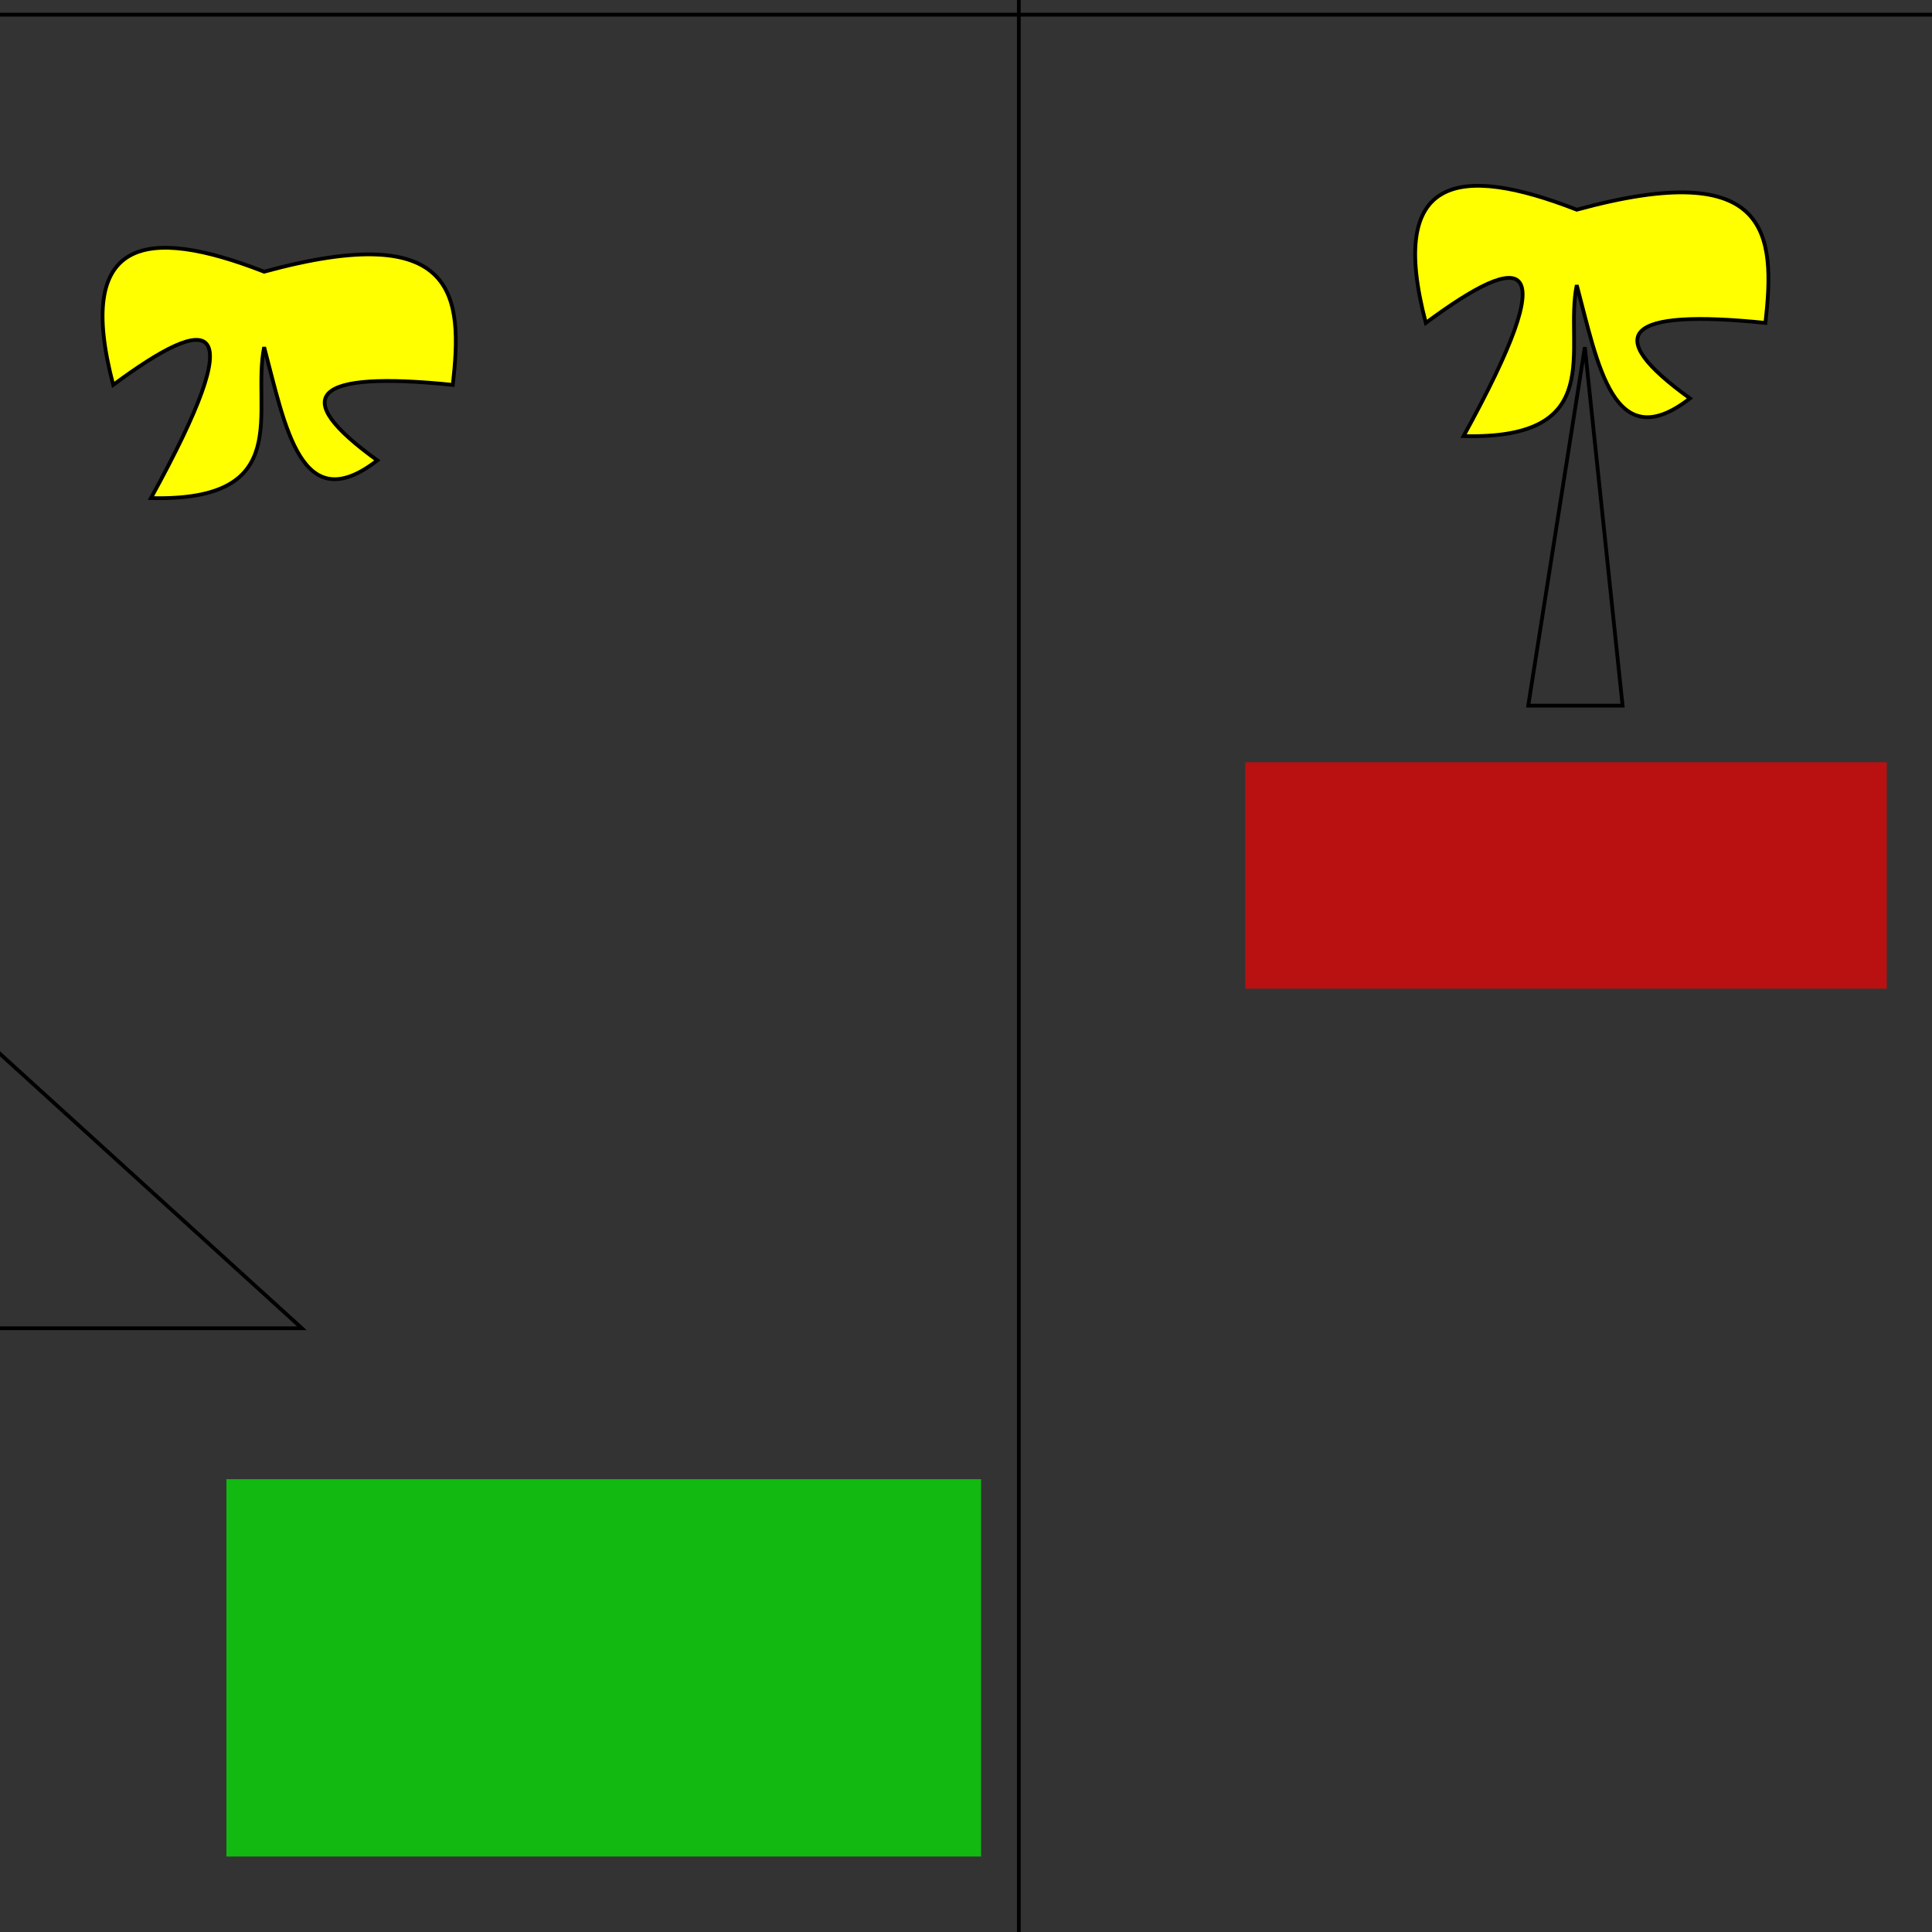 <?xml version="1.0" encoding="UTF-8" standalone="no"?>
<!-- Created with Inkscape (http://www.inkscape.org/) -->

<svg
   xmlns:dc="http://purl.org/dc/elements/1.1/"
   xmlns:cc="http://creativecommons.org/ns#"
   xmlns:rdf="http://www.w3.org/1999/02/22-rdf-syntax-ns#"
   xmlns:svg="http://www.w3.org/2000/svg"
   xmlns="http://www.w3.org/2000/svg"
   xmlns:sodipodi="http://sodipodi.sourceforge.net/DTD/sodipodi-0.dtd"
   xmlns:inkscape="http://www.inkscape.org/namespaces/inkscape"
   width="512"
   height="512"
   id="svg2"
   version="1.1"
   inkscape:version="0.48.1 r9760"
   sodipodi:docname="concave-object-2.svg">
  <rect width="100%" height="100%" fill="#333333" stroke="none"/>
  <defs
     id="defs4" />
  <sodipodi:namedview
     id="base"
     pagecolor="#ffffff"
     bordercolor="#666666"
     borderopacity="1.0"
     inkscape:pageopacity="0.0"
     inkscape:pageshadow="2"
     inkscape:zoom="1.4"
     inkscape:cx="379.80758"
     inkscape:cy="316.5927"
     inkscape:document-units="px"
     inkscape:current-layer="layer1"
     showgrid="true"
     inkscape:window-width="1440"
     inkscape:window-height="869"
     inkscape:window-x="0"
     inkscape:window-y="0"
     inkscape:window-maximized="1"
     inkscape:snap-global="true">
    <inkscape:grid
       type="xygrid"
       id="grid3010" />
  </sodipodi:namedview>
  <g
     inkscape:label="Layer 1"
     inkscape:groupmode="layer"
     id="layer1"
     transform="translate(0,-540.362)">
    <rect
       style="color:#000000;fill:#00ff00;fill-opacity:0.659;fill-rule:nonzero;stroke:#08fc2f;stroke-width:0;stroke-linejoin:round;stroke-miterlimit:4;stroke-opacity:1;stroke-dasharray:none;marker:none;visibility:visible;display:inline;overflow:visible;enable-background:new"
       id="rect3008"
       width="200"
       height="100"
       x="60"
       y="932.362">
      <desc
         id="desc3012">trigger: yes
collides-with: yellow
on-touch: Test / Pass</desc>
    </rect>
    <path
       style="fill:none;stroke:#000000;stroke-width:1px;stroke-linecap:butt;stroke-linejoin:miter;stroke-opacity:1"
       d="m 532.35,513.01 0,-509.117 -533.361,0 0,510.127 z"
       id="path4144"
       inkscape:connector-curvature="0"
       sodipodi:nodetypes="ccccc"
       transform="translate(0,540.362)" />
    <path
       style="fill:#ffff00;stroke:#000000;stroke-width:1px;stroke-linecap:butt;stroke-linejoin:miter;stroke-opacity:1"
       d="m 30,642.362 c -10.264,-38.96 8.51,-42.283 40,-30 51.62,-14.106 52.626,6.695 50,30 -37.143,-3.81 -43.81,2.857 -20,20 -20.31,15.775 -24.401,-8.996 -30,-30 -3.437,16.615 8.57,40.951 -30,40 26.914,-48.89 16.201,-49.401 -10,-30 z"
       id="path3014"
       inkscape:connector-curvature="0"
       sodipodi:nodetypes="ccccccc">
      <desc
         id="desc3016">mass: 1
collision-type: yellow
elasticity: 1
</desc>
    </path>
    <path
       style="fill:none;stroke:#000000;stroke-width:1px;stroke-linecap:butt;stroke-linejoin:miter;stroke-opacity:1"
       d="m -30,792.362 110,100 -120,0 z"
       id="path3125"
       inkscape:connector-curvature="0" />
    <path
       style="fill:none;stroke:#000000;stroke-width:1px;stroke-linecap:butt;stroke-linejoin:miter;stroke-opacity:1"
       d="M 270,522 270,-8"
       id="path3167"
       inkscape:connector-curvature="0"
       transform="translate(0,540.362)" />
    <path
       style="fill:none;stroke:#000000;stroke-width:1px;stroke-linecap:butt;stroke-linejoin:miter;stroke-opacity:1"
       d="m 405,727.362 15,-95 10,95 z"
       id="path3169"
       inkscape:connector-curvature="0" />
    <rect
       style="color:#000000;fill:#ff0000;fill-opacity:0.659;fill-rule:nonzero;stroke:#08fc2f;stroke-width:0;stroke-linejoin:round;stroke-miterlimit:4;stroke-opacity:1;stroke-dasharray:none;marker:none;visibility:visible;display:inline;overflow:visible;enable-background:new"
       id="rect3008-3"
       width="170"
       height="60"
       x="330"
       y="742.362">
      <desc
         id="desc3012-8">trigger: yes
collides-with: yellow
on-touch: Test / Fail</desc>
    </rect>
    <path
       style="fill:#ffff00;stroke:#000000;stroke-width:1px;stroke-linecap:butt;stroke-linejoin:miter;stroke-opacity:1"
       d="m 377.857,625.934 c -10.264,-38.96 8.51,-42.283 40,-30 51.62,-14.106 52.626,6.695 50,30 -37.143,-3.81 -43.81,2.857 -20,20 -20.31,15.775 -24.401,-8.996 -30,-30 -3.437,16.615 8.57,40.951 -30,40 26.914,-48.89 16.201,-49.401 -10,-30 z"
       id="path3014-6"
       inkscape:connector-curvature="0"
       sodipodi:nodetypes="ccccccc">
      <desc
         id="desc3016-1">mass: 1
collision-type: yellow
elasticity: 1
</desc>
    </path>
  </g>
</svg>
